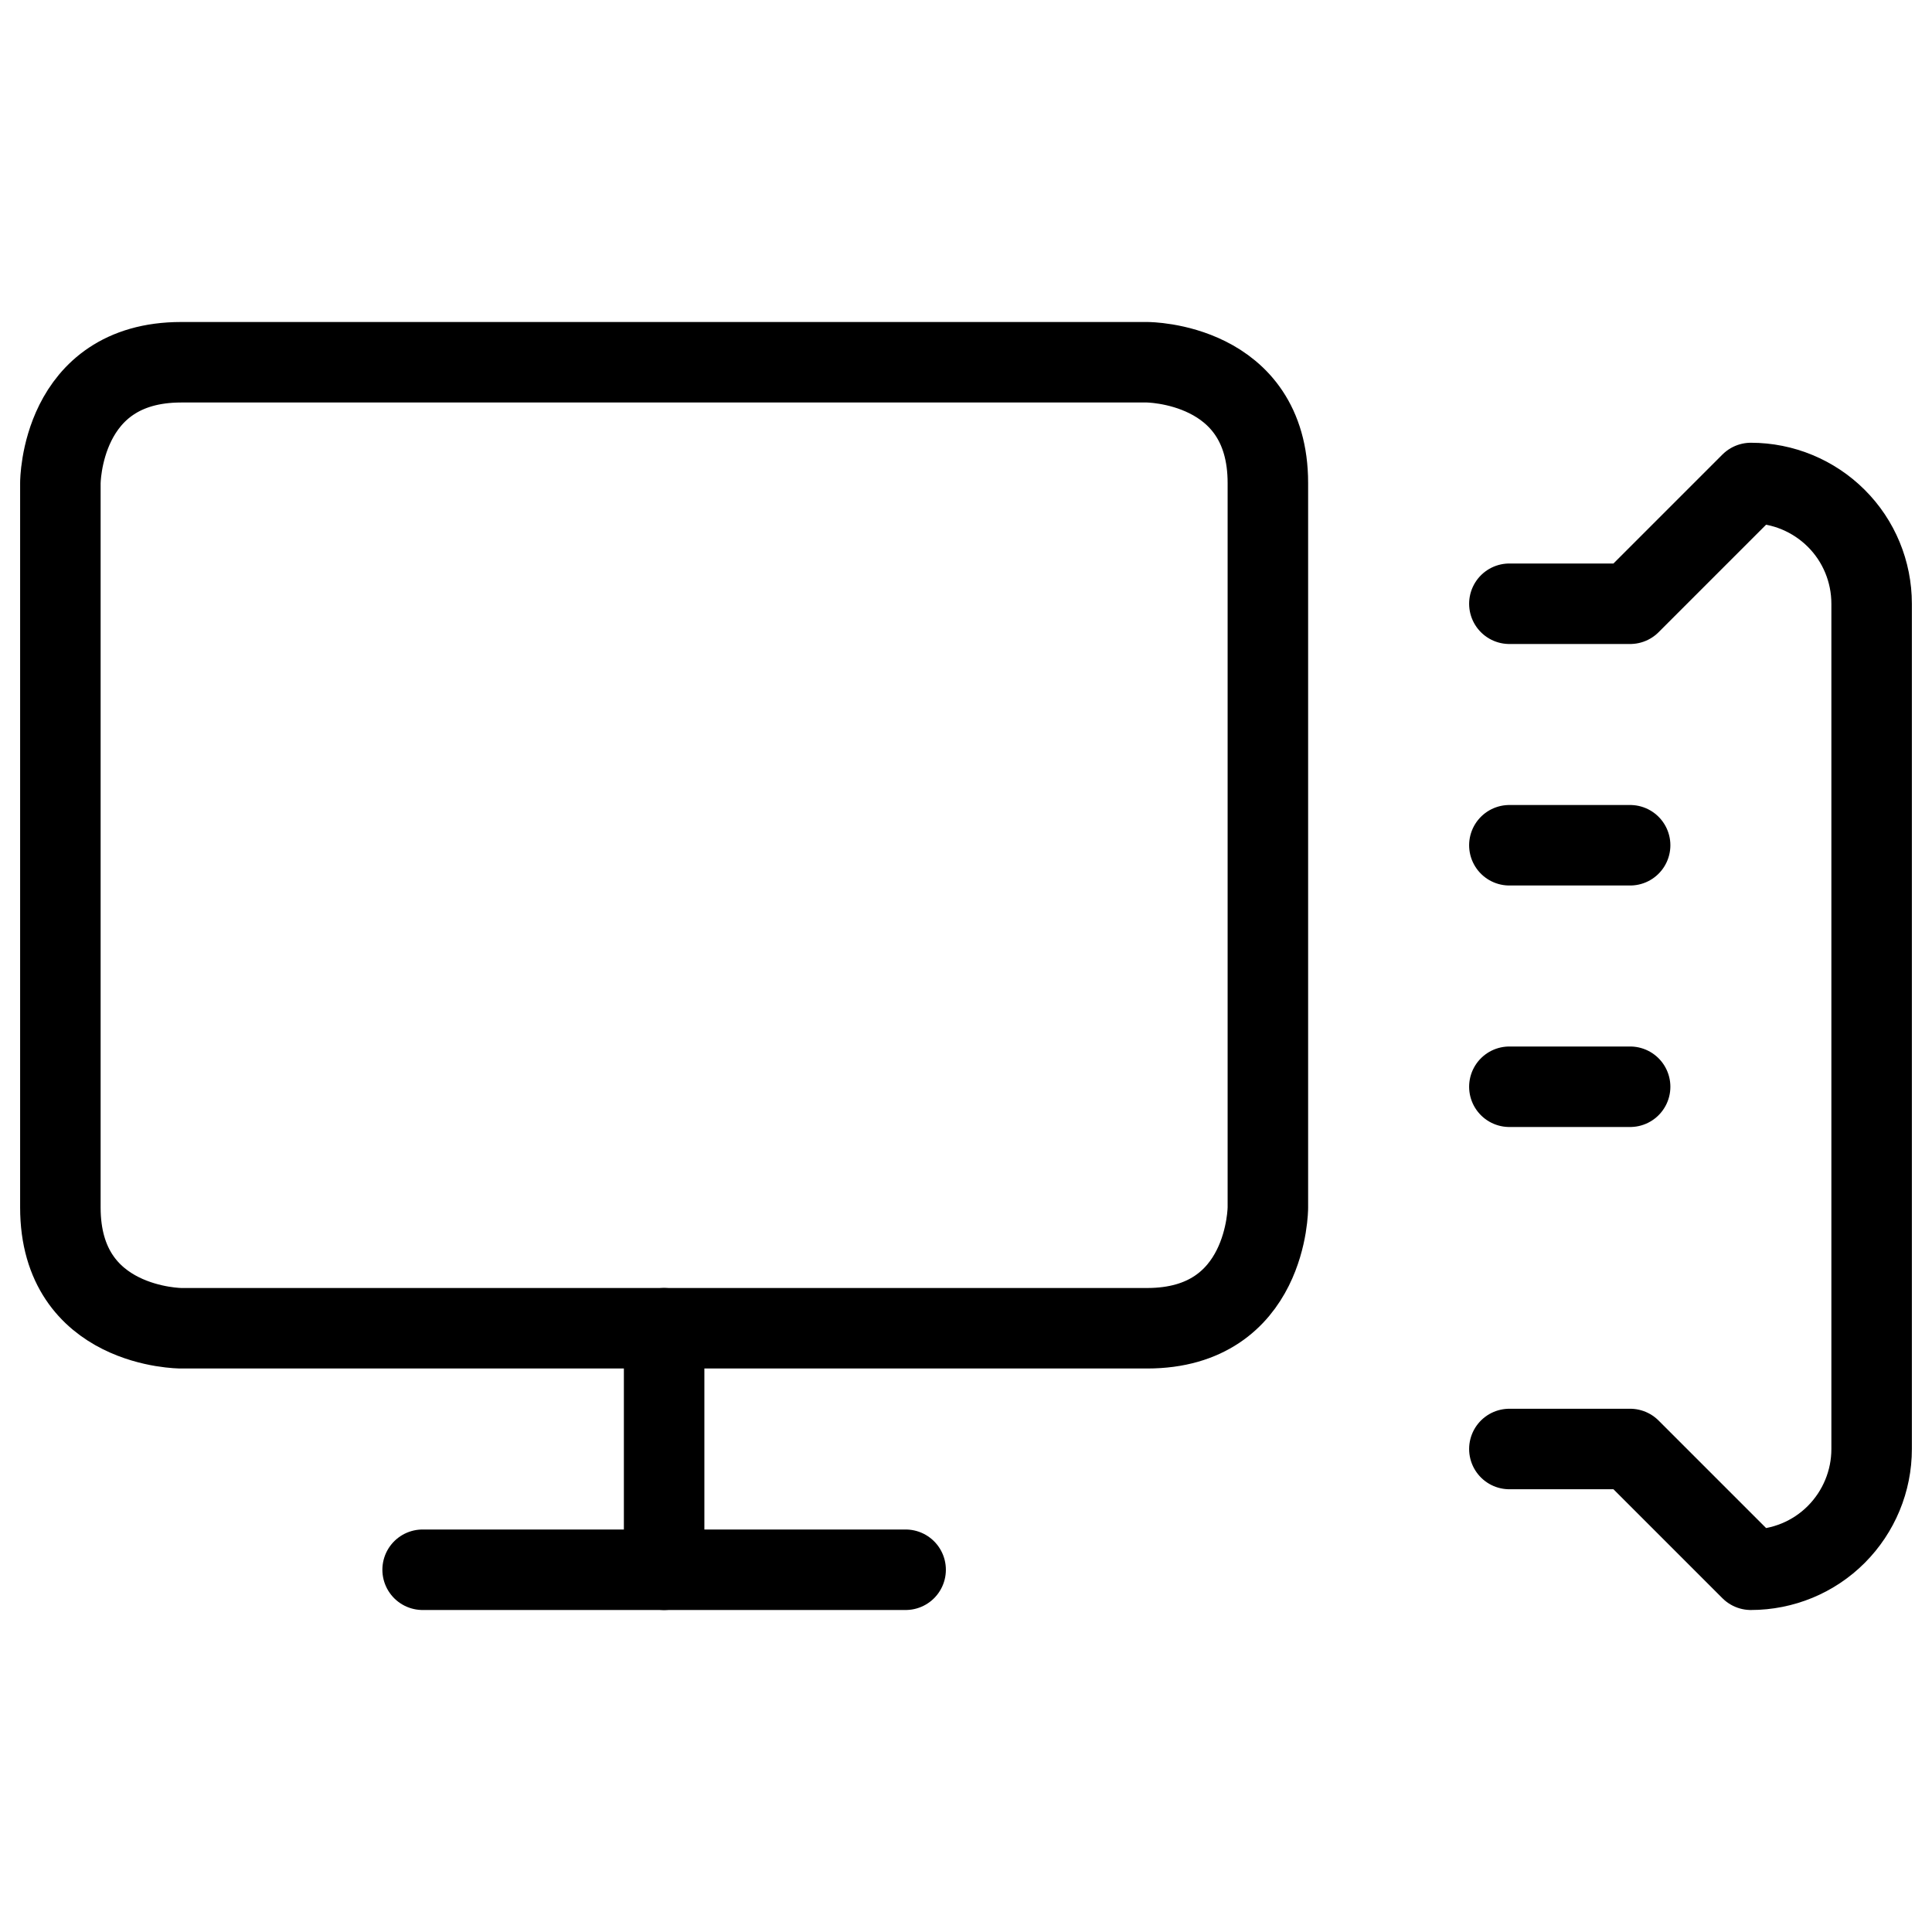 <svg xmlns="http://www.w3.org/2000/svg" fill="none" viewBox="0 0 24 24" id="Desktop-Computer-1--Streamline-Ultimate">
  <desc>
    Desktop Computer 1 Streamline Icon: https://streamlinehq.com
  </desc>
  <path stroke="#000000" stroke-linecap="round" stroke-linejoin="round" d="M2.25 4.5h12s1.5 0 1.5 1.5v9s0 1.5 -1.5 1.5h-12s-1.5 0 -1.5 -1.5V6s0 -1.5 1.5 -1.5Z" stroke-width="1"></path>
  <path stroke="#000000" stroke-linecap="round" stroke-linejoin="round" d="M18.75 7.5h1.5l1.5 -1.5c0.398 0 0.779 0.158 1.061 0.439S23.25 7.102 23.25 7.5V18c0 0.398 -0.158 0.779 -0.439 1.061s-0.663 0.439 -1.061 0.439l-1.5 -1.5h-1.5" stroke-width="1"></path>
  <path stroke="#000000" stroke-linecap="round" stroke-linejoin="round" d="M8.25 16.5v3" stroke-width="1"></path>
  <path stroke="#000000" stroke-linecap="round" stroke-linejoin="round" d="M5.25 19.5h6" stroke-width="1"></path>
  <path stroke="#000000" stroke-linecap="round" stroke-linejoin="round" d="M20.25 10.5h-1.5" stroke-width="1"></path>
  <path stroke="#000000" stroke-linecap="round" stroke-linejoin="round" d="M20.25 13.5h-1.5" stroke-width="1"></path>
</svg>